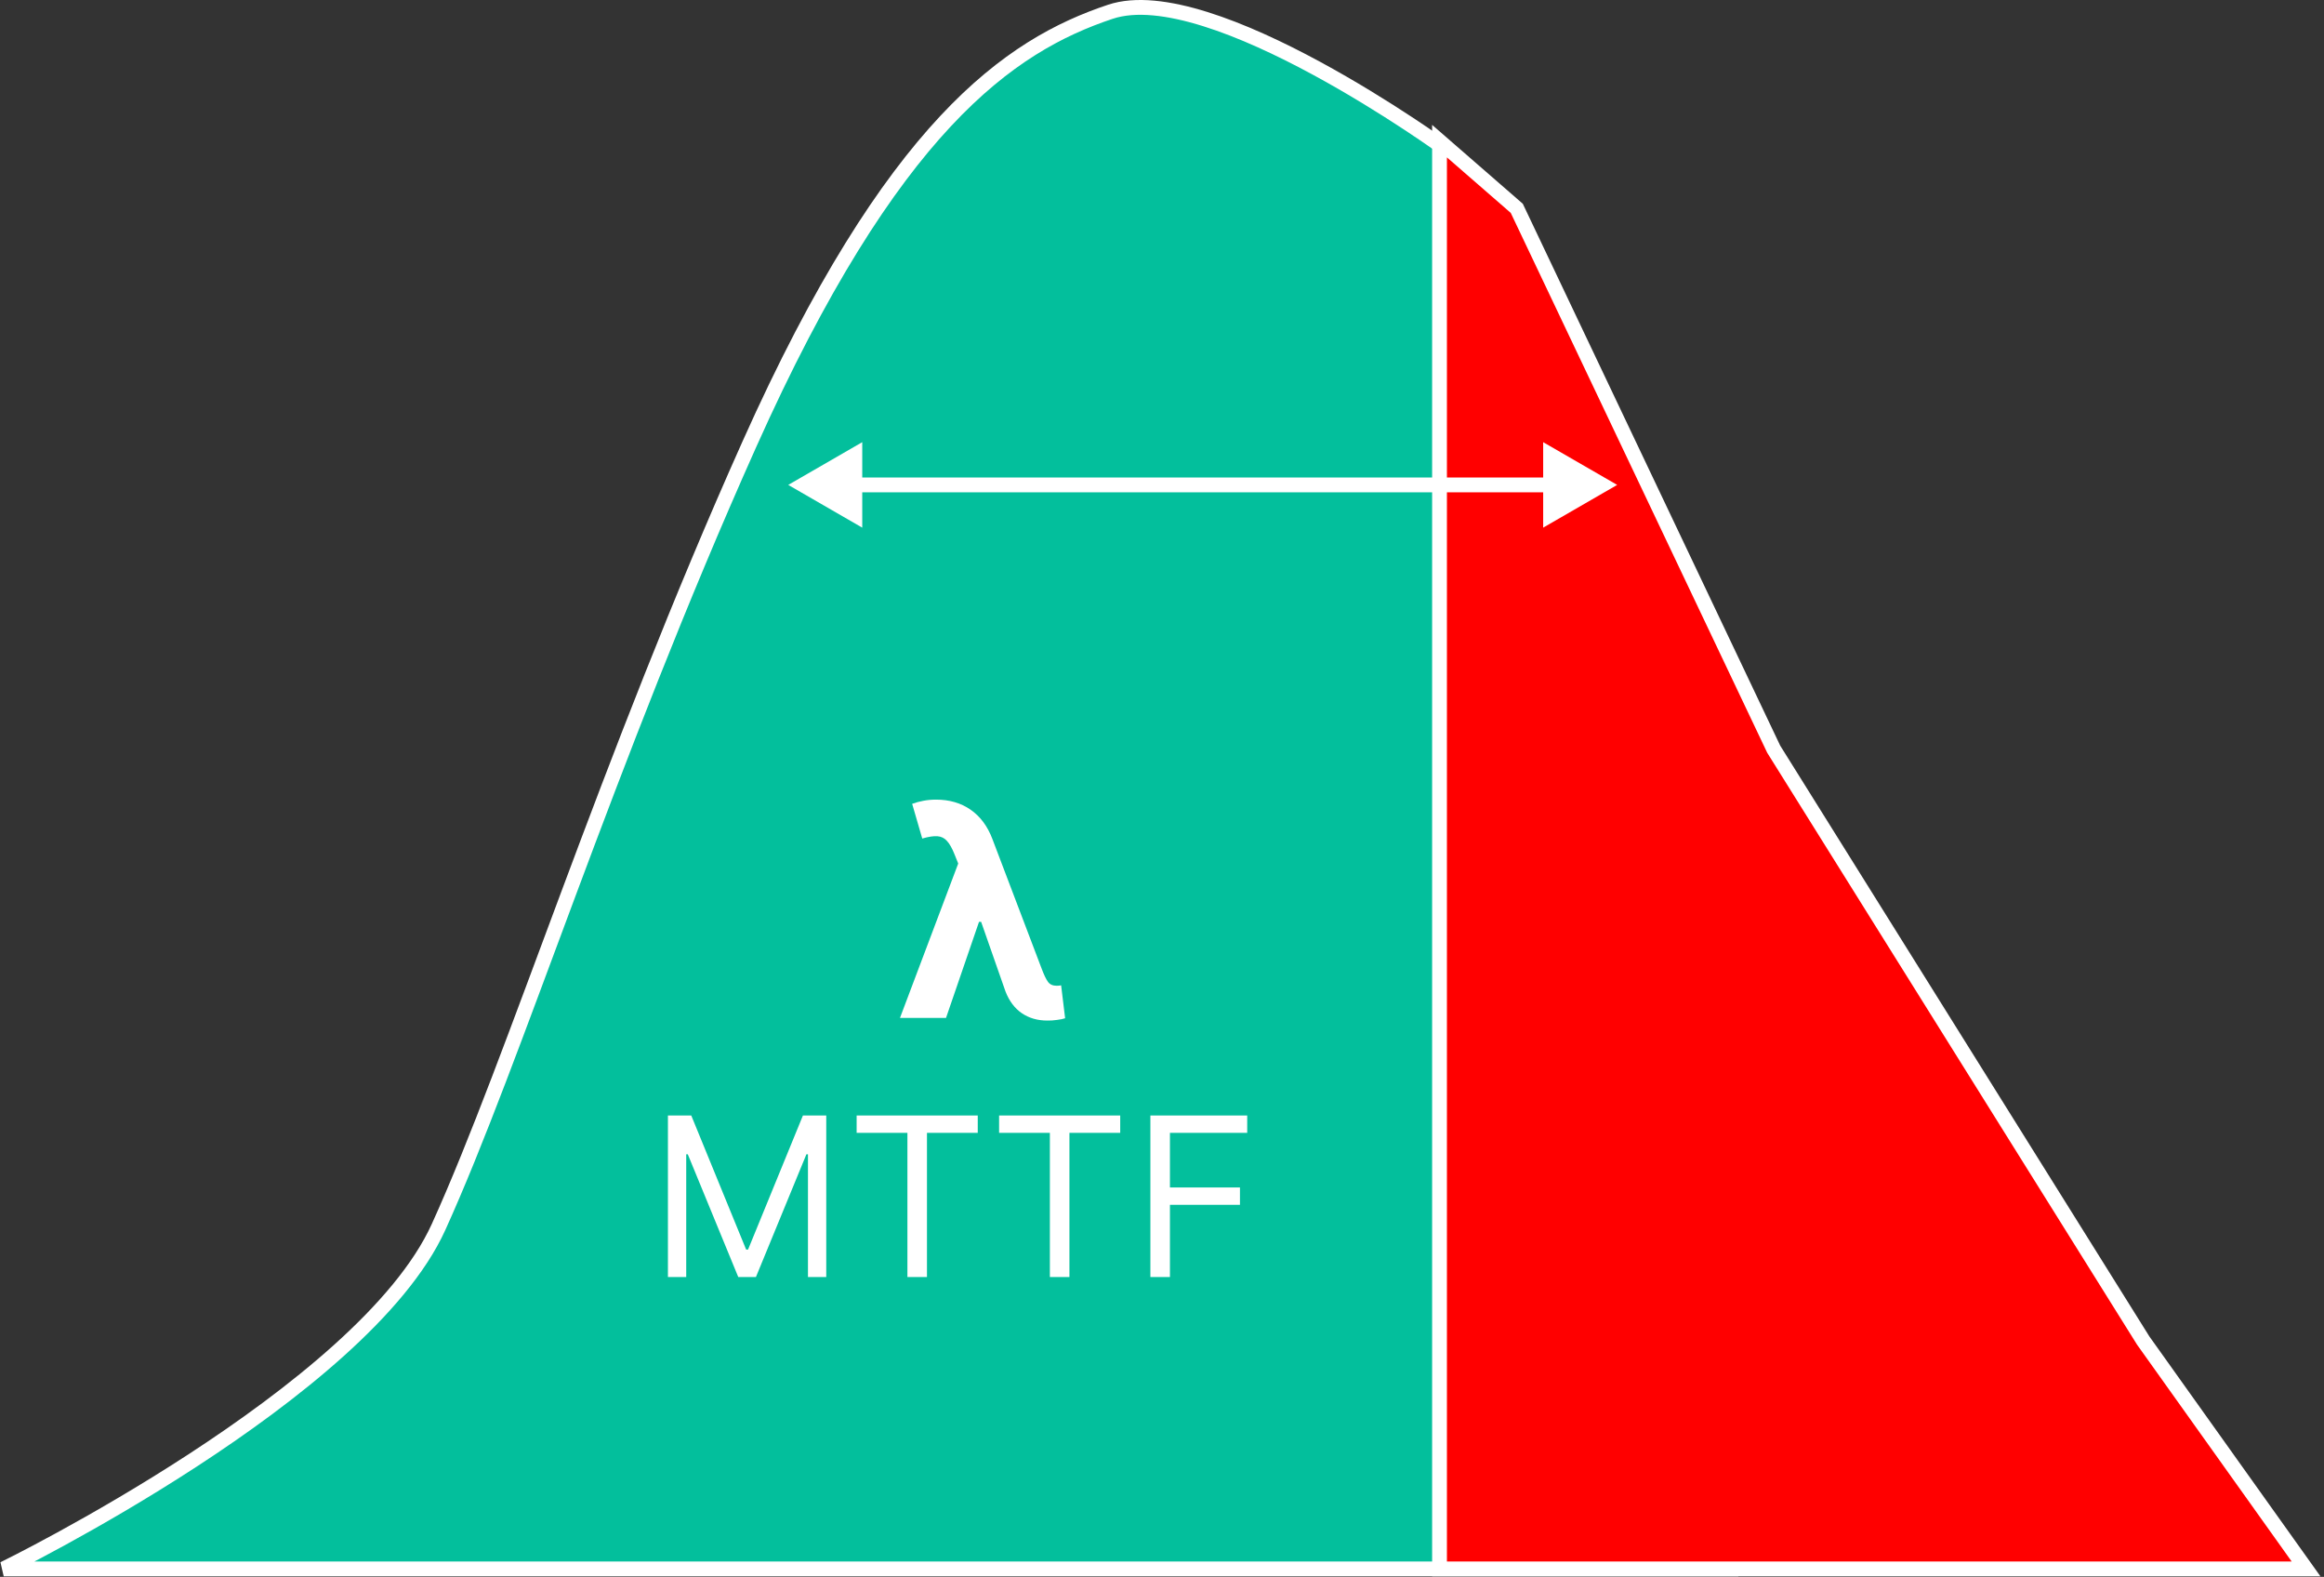 <svg width="628" height="426" viewBox="0 0 628 426" fill="none" xmlns="http://www.w3.org/2000/svg">
<rect x="0" y="0" width="628" height="426" fill="#333333" stroke="none"/>
<path d="M118.5 331.5C98.079 376.426 1 423.846 1 423.846H468.862C468.862 423.846 500.173 389.814 468.862 358.955C437.55 328.096 433.012 216.465 411.684 201.488C390.355 186.512 390.809 40.397 390.809 40.397C390.809 40.397 327.278 -5.897 300.05 3.179C272.823 12.255 241 34 202.5 120C164 206 138.921 286.574 118.5 331.5Z" fill="#03BF9C" stroke="white" stroke-width="4"/>
<path d="M388.994 245.512V423.853H623.151L579.133 362.137L479.299 202.401L409.868 56.28L388.994 38.128V92.129V245.512Z" fill="#FF0000" stroke="white" stroke-width="4"/>
<path d="M213 131L233 142.547V119.453L213 131ZM437 131L417 119.453V142.547L437 131ZM231 133H419V129H231V133Z" fill="white"/>
<path d="M282.993 275.71C280.36 275.71 278.069 275.047 276.118 273.722C274.186 272.396 272.718 270.445 271.714 267.869L264.328 246.761L259.555 234.83L257.908 230.739C257.264 229.129 256.591 227.945 255.891 227.188C255.209 226.411 254.347 225.985 253.305 225.909C252.283 225.833 250.919 226.042 249.214 226.534L246.487 217.159C247.472 216.799 248.485 216.525 249.527 216.335C250.588 216.127 251.724 216.023 252.936 216.023C256.554 216.023 259.669 216.932 262.283 218.75C264.896 220.568 266.857 223.201 268.163 226.648L281.487 261.705C282.112 263.371 282.68 264.555 283.192 265.256C283.703 265.956 284.48 266.307 285.521 266.307C285.73 266.307 285.947 266.297 286.175 266.278C286.402 266.241 286.591 266.212 286.743 266.193L287.822 275.085C287.273 275.275 286.535 275.426 285.607 275.54C284.697 275.672 283.826 275.729 282.993 275.71ZM243.192 275L260.493 229.148L268.078 249.034H264.555L255.635 275H243.192Z" fill="white"/>
<path d="M180.491 301.364H186.798L201.627 337.585H202.139L216.968 301.364H223.275V345H218.332V311.847H217.906L204.27 345H199.497L185.86 311.847H185.434V345H180.491V301.364ZM231.484 306.051V301.364H264.211V306.051H250.489V345H245.205V306.051H231.484ZM269.98 306.051V301.364H302.707V306.051H288.985V345H283.701V306.051H269.98ZM310.862 345V301.364H337.027V306.051H316.146V320.795H335.067V325.483H316.146V345H310.862Z" fill="white"/>
</svg>
